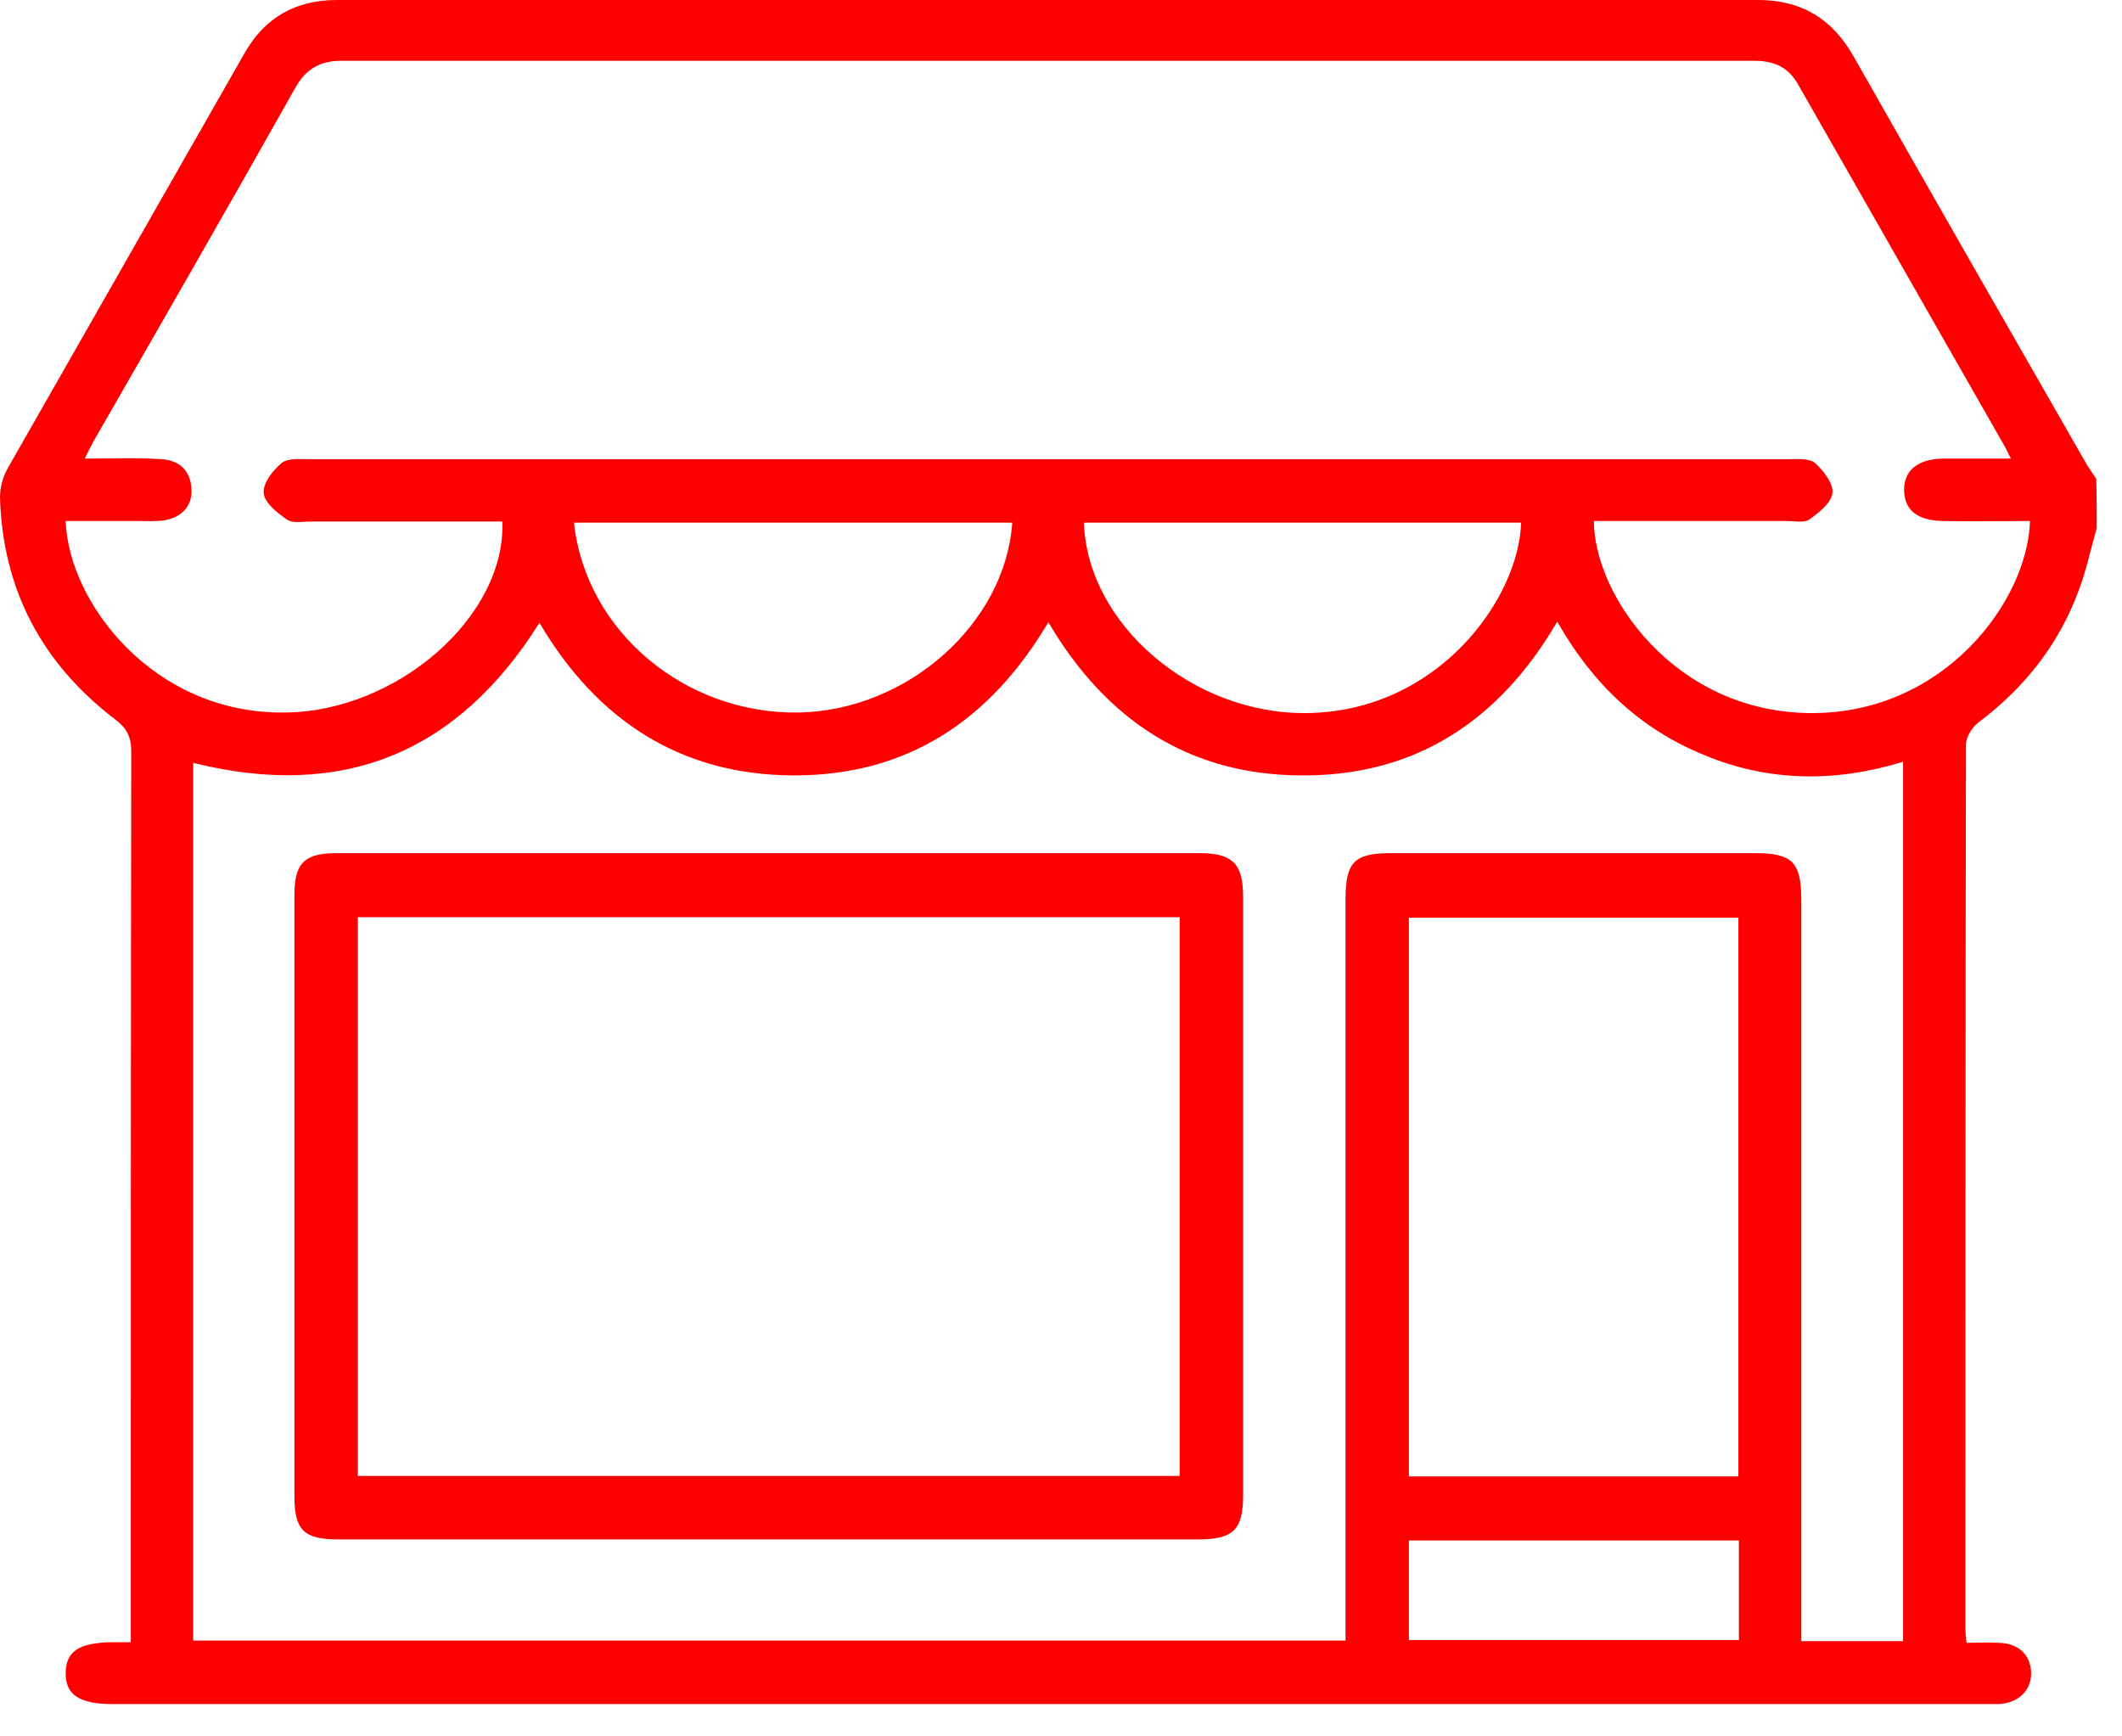 <svg width="22" height="18" viewBox="0 0 22 18" fill="none" xmlns="http://www.w3.org/2000/svg">
<path d="M21.738 5.474C21.676 5.69 21.631 5.911 21.551 6.121C21.347 6.677 20.989 7.131 20.513 7.488C20.445 7.539 20.382 7.641 20.382 7.721C20.377 10.778 20.377 13.836 20.377 16.894C20.377 16.928 20.382 16.962 20.388 17.03C20.502 17.03 20.609 17.024 20.723 17.03C20.927 17.035 21.052 17.155 21.058 17.336C21.063 17.523 20.927 17.654 20.723 17.665C20.672 17.665 20.626 17.665 20.575 17.665C14.108 17.665 7.641 17.665 1.169 17.665C0.823 17.665 0.675 17.569 0.681 17.336C0.686 17.115 0.823 17.03 1.157 17.024C1.214 17.024 1.271 17.024 1.356 17.024C1.356 16.939 1.356 16.865 1.356 16.792C1.356 13.791 1.356 10.79 1.361 7.789C1.361 7.641 1.316 7.551 1.197 7.46C0.437 6.881 0.028 6.115 0 5.157C0 5.054 0.028 4.947 0.079 4.856C0.896 3.421 1.719 1.985 2.536 0.55C2.746 0.182 3.063 0 3.494 0C8.407 0 13.314 0 18.227 0C18.675 0 18.993 0.193 19.214 0.579C20.019 1.997 20.831 3.415 21.642 4.828C21.67 4.873 21.704 4.918 21.733 4.964C21.738 5.134 21.738 5.304 21.738 5.474ZM5.208 5.406C4.538 5.406 3.88 5.406 3.222 5.406C3.137 5.406 3.035 5.429 2.973 5.384C2.87 5.315 2.74 5.208 2.734 5.111C2.723 5.009 2.831 4.873 2.921 4.799C2.984 4.748 3.109 4.76 3.205 4.76C8.316 4.76 13.422 4.76 18.533 4.76C18.63 4.76 18.754 4.748 18.817 4.799C18.907 4.879 19.01 5.015 18.998 5.111C18.987 5.213 18.857 5.315 18.76 5.384C18.709 5.423 18.607 5.401 18.533 5.401C17.938 5.401 17.342 5.401 16.752 5.401C16.678 5.401 16.604 5.401 16.525 5.401C16.525 6.161 17.353 7.38 18.766 7.392C20.161 7.403 21.023 6.223 21.046 5.401C20.745 5.401 20.439 5.406 20.139 5.401C19.878 5.395 19.747 5.287 19.741 5.089C19.736 4.879 19.878 4.76 20.139 4.754C20.365 4.754 20.598 4.754 20.848 4.754C20.814 4.691 20.802 4.657 20.785 4.629C20.07 3.375 19.356 2.127 18.641 0.874C18.539 0.692 18.386 0.63 18.187 0.63C13.303 0.63 8.424 0.63 3.54 0.63C3.319 0.63 3.171 0.715 3.063 0.908C2.377 2.127 1.679 3.341 0.981 4.555C0.947 4.612 0.919 4.674 0.879 4.754C1.163 4.754 1.418 4.742 1.673 4.76C1.855 4.771 1.974 4.873 1.985 5.066C1.997 5.247 1.883 5.366 1.696 5.395C1.611 5.406 1.526 5.401 1.441 5.401C1.186 5.401 0.936 5.401 0.681 5.401C0.709 6.246 1.594 7.409 2.961 7.386C4.113 7.375 5.247 6.393 5.208 5.406ZM2.003 17.007C5.985 17.007 9.956 17.007 13.95 17.007C13.95 16.899 13.95 16.809 13.95 16.718C13.95 14.256 13.95 11.794 13.95 9.332C13.95 8.929 14.04 8.844 14.432 8.844C15.685 8.844 16.939 8.844 18.187 8.844C18.584 8.844 18.675 8.935 18.675 9.332C18.675 11.811 18.675 14.284 18.675 16.763C18.675 16.848 18.675 16.928 18.675 17.013C19.044 17.013 19.384 17.013 19.73 17.013C19.73 13.972 19.73 10.943 19.73 7.897C19.027 8.112 18.34 8.106 17.671 7.828C17.001 7.556 16.508 7.085 16.145 6.444C15.543 7.477 14.67 8.044 13.501 8.038C12.333 8.038 11.465 7.465 10.869 6.45C10.262 7.477 9.394 8.044 8.22 8.038C7.051 8.033 6.183 7.46 5.593 6.456C4.742 7.811 3.551 8.294 2.003 7.908C2.003 10.931 2.003 13.955 2.003 17.007ZM18.023 15.305C18.023 13.36 18.023 11.436 18.023 9.513C16.877 9.513 15.742 9.513 14.607 9.513C14.607 11.453 14.607 13.371 14.607 15.305C15.753 15.305 16.882 15.305 18.023 15.305ZM5.951 5.418C6.07 6.541 7.102 7.409 8.288 7.386C9.406 7.363 10.421 6.467 10.495 5.418C8.986 5.418 7.477 5.418 5.951 5.418ZM11.238 5.418C11.272 6.473 12.367 7.403 13.541 7.392C14.914 7.38 15.748 6.2 15.77 5.418C14.261 5.418 12.747 5.418 11.238 5.418ZM18.028 15.969C16.877 15.969 15.742 15.969 14.607 15.969C14.607 16.321 14.607 16.667 14.607 17.001C15.753 17.001 16.888 17.001 18.028 17.001C18.028 16.655 18.028 16.326 18.028 15.969Z" fill="#FF0000"/>
<path d="M7.964 15.958C6.478 15.958 4.992 15.958 3.506 15.958C3.148 15.958 3.052 15.861 3.052 15.504C3.052 13.433 3.052 11.357 3.052 9.286C3.052 8.946 3.154 8.844 3.494 8.844C6.472 8.844 9.451 8.844 12.429 8.844C12.781 8.844 12.888 8.952 12.888 9.298C12.888 11.363 12.888 13.428 12.888 15.498C12.888 15.861 12.786 15.958 12.418 15.958C10.937 15.958 9.451 15.958 7.964 15.958ZM12.23 9.508C9.388 9.508 6.552 9.508 3.71 9.508C3.71 11.442 3.71 13.371 3.71 15.3C6.558 15.3 9.388 15.3 12.23 15.3C12.23 13.365 12.23 11.442 12.23 9.508Z" fill="#FF0000"/>
</svg>
